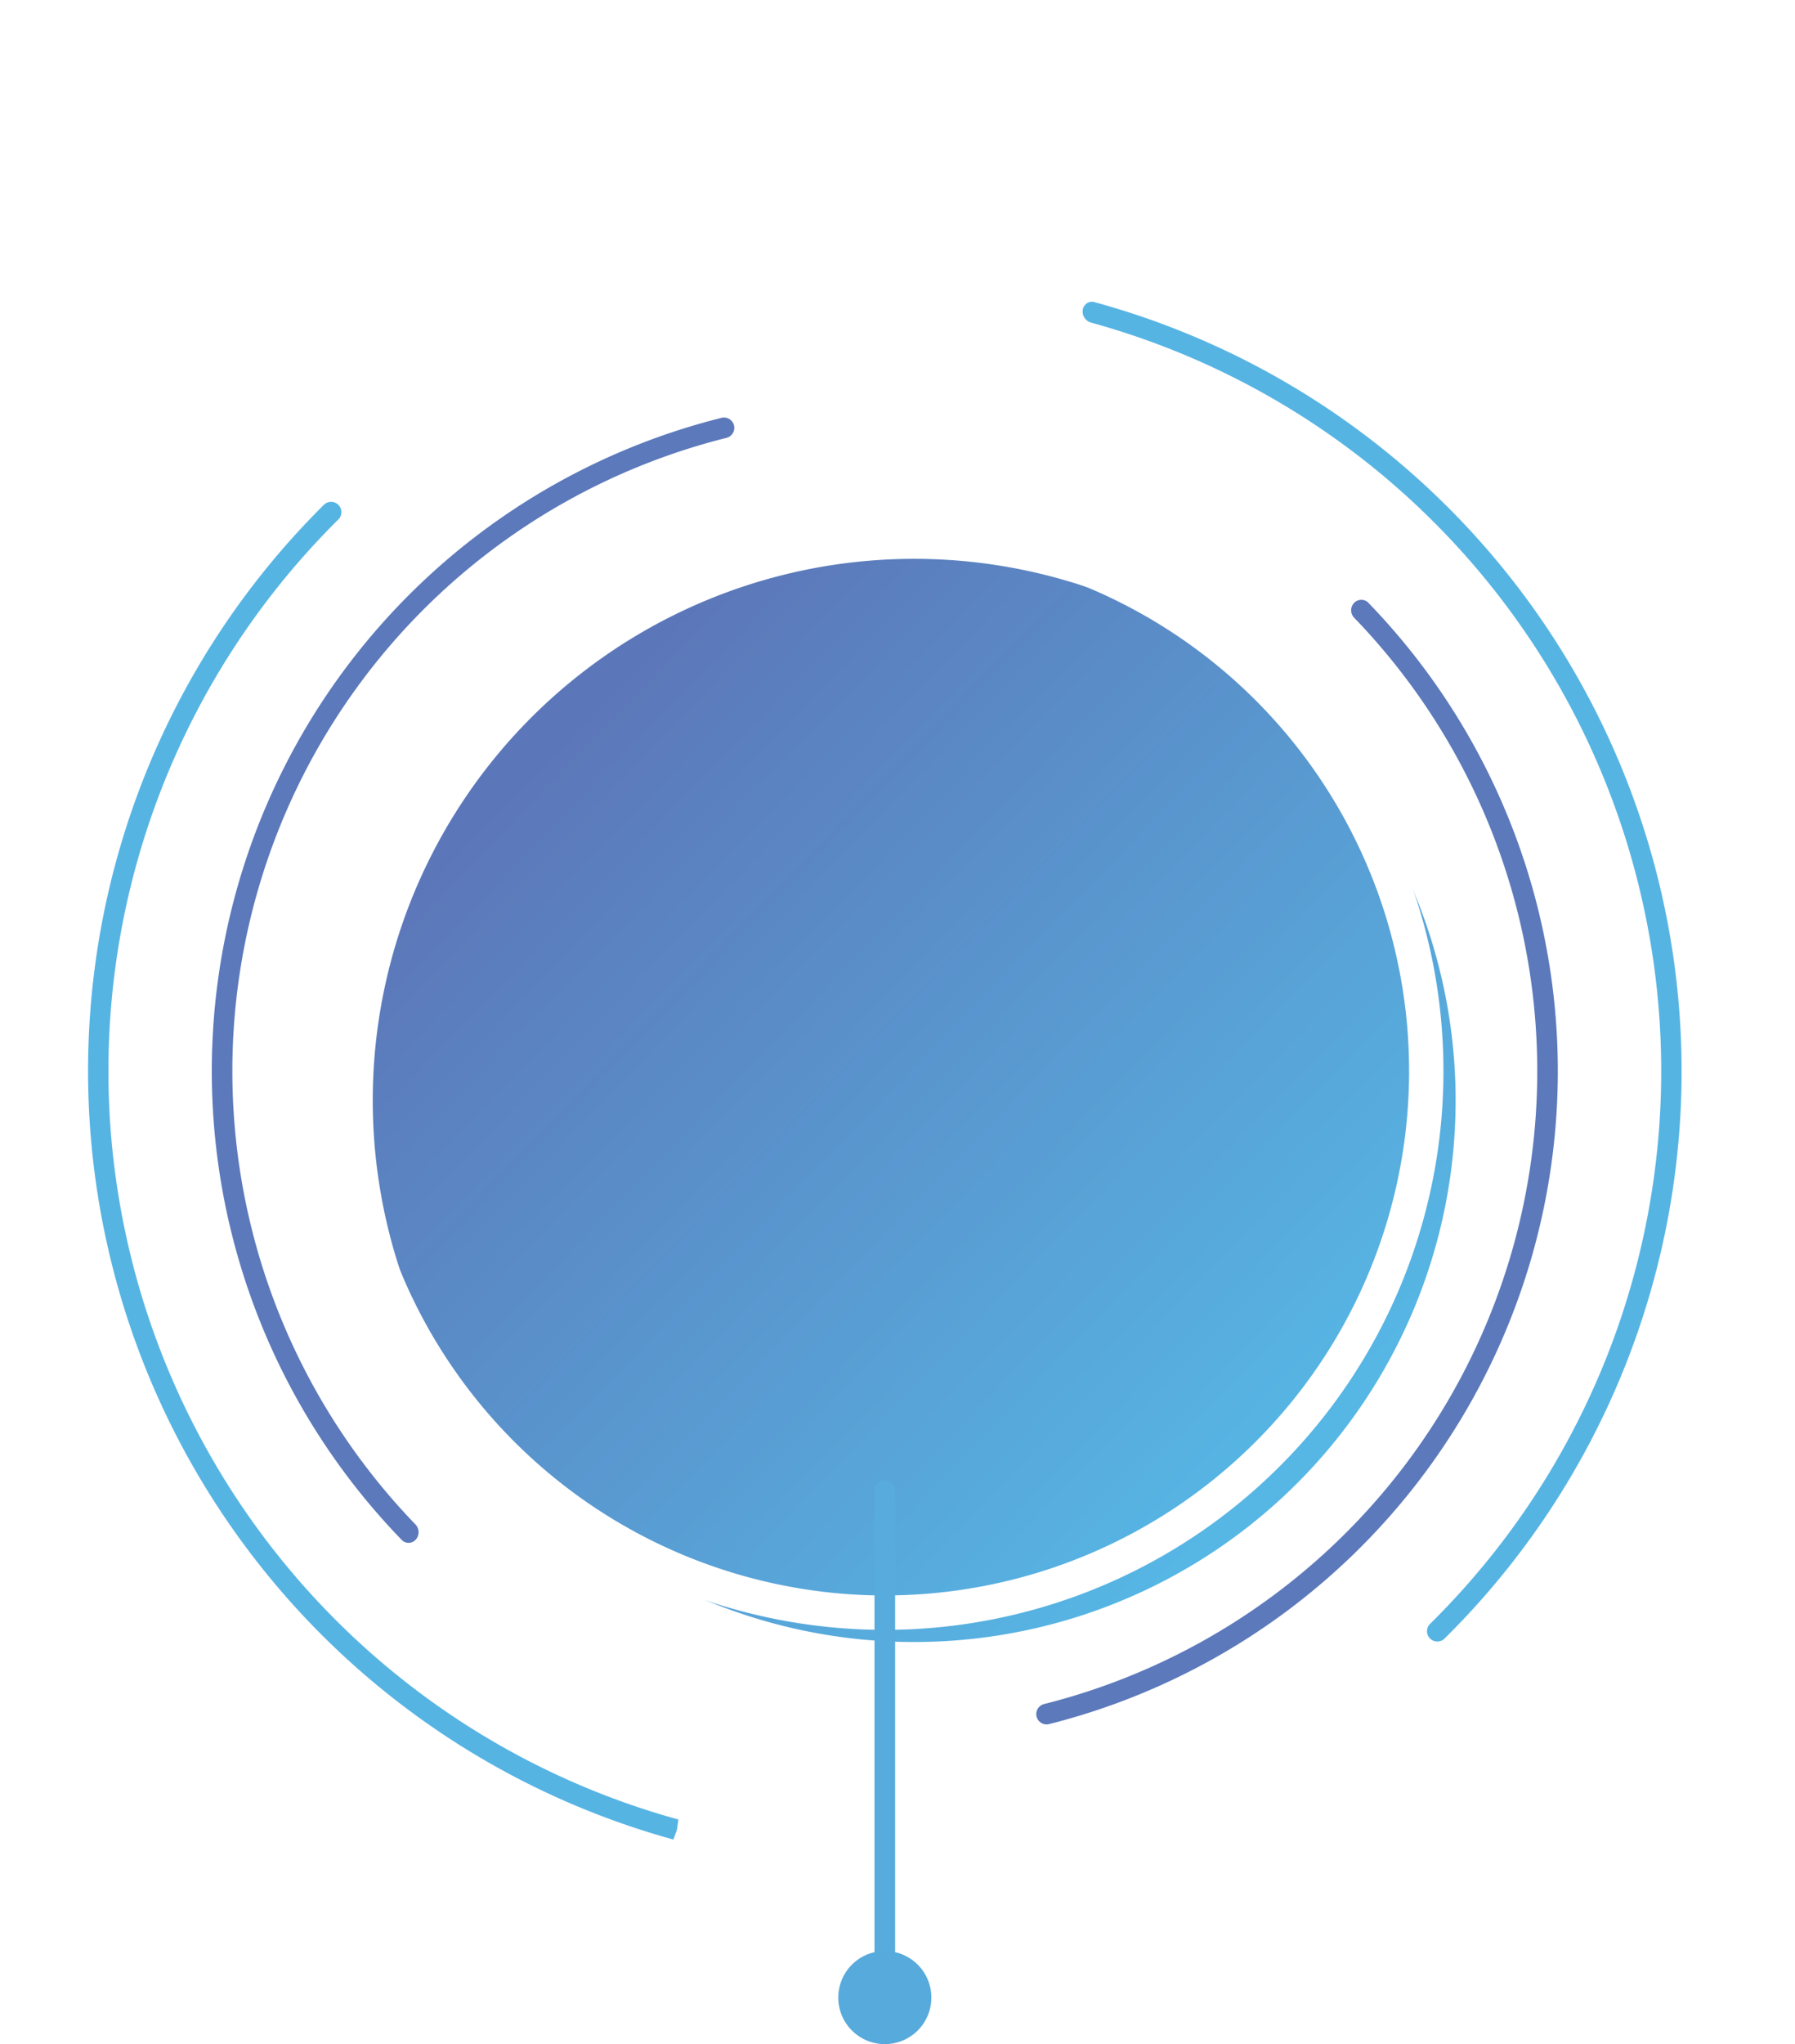 <svg xmlns="http://www.w3.org/2000/svg" xmlns:xlink="http://www.w3.org/1999/xlink" width="183.507" height="208.919" viewBox="0 0 183.507 208.919">
  <defs>
    <clipPath id="clip-path">
      <rect id="Rectangle_8061" data-name="Rectangle 8061" width="183.507" height="183.507" fill="none"/>
    </clipPath>
    <linearGradient id="linear-gradient" x1="0.18" y1="0.133" x2="0.861" y2="0.792" gradientUnits="objectBoundingBox">
      <stop offset="0" stop-color="#56b7e5"/>
      <stop offset="1" stop-color="#5c77b9"/>
    </linearGradient>
    <filter id="Path_13437" x="23.105" y="42.118" width="140.704" height="140.704" filterUnits="userSpaceOnUse">
      <feOffset dx="3" dy="3" input="SourceAlpha"/>
      <feGaussianBlur stdDeviation="5" result="blur"/>
      <feFlood flood-color="#0042f7" flood-opacity="0.294"/>
      <feComposite operator="in" in2="blur"/>
      <feComposite in="SourceGraphic"/>
    </filter>
  </defs>
  <g id="Group_23560" data-name="Group 23560" transform="translate(183.507 208.919) rotate(180)">
    <g id="Group_23562" data-name="Group 23562">
      <g id="Group_23558" data-name="Group 23558">
        <g id="Group_23561" data-name="Group 23561">
          <path id="Path_13435" data-name="Path 13435" d="M60.329,157.189a1.02,1.02,0,0,1-.243-.031l-.124-.034A81.48,81.48,0,0,1,24.229,20.589a1.054,1.054,0,1,1,1.479,1.5A79.347,79.347,0,0,0,60.376,155.051a1.177,1.177,0,0,1,.866,1.327.985.985,0,0,1-.913.812m77.756-20.453a1.054,1.054,0,0,1-.742-1.8A79.347,79.347,0,0,0,102.58,2.065l.151-1.051L103.023,0l-.292,1.013.362-.994A81.482,81.482,0,0,1,138.827,136.43a1.049,1.049,0,0,1-.742.306" transform="translate(11.571 20.892)" fill="#56b4e3"/>
          <path id="Path_13436" data-name="Path 13436" d="M85.256,133.565A1.054,1.054,0,0,1,85,131.487,66.712,66.712,0,0,0,116.8,20.445a1.14,1.14,0,0,1-.042-1.558.978.978,0,0,1,1.423-.048c0,.007.144.152.151.158A68.827,68.827,0,0,1,85.51,133.533a.993.993,0,0,1-.254.032M20.08,114.935a.981.981,0,0,1-.7-.29c-.011-.014-.09-.095-.1-.108A68.824,68.824,0,0,1,52.011.032a1.055,1.055,0,0,1,.513,2.047A66.71,66.71,0,0,0,20.82,113.1a1.1,1.1,0,0,1,.015,1.52,1.077,1.077,0,0,1-.755.319" transform="translate(24.243 32.679)" fill="#5c79bb"/>
          <g transform="matrix(-1, 0, 0, -1, 183.51, 208.92)" filter="url(#Path_13437)">
            <path id="Path_13437-2" data-name="Path 13437" d="M110.7,55.352A55.352,55.352,0,1,1,55.352,0,55.352,55.352,0,0,1,110.7,55.352" transform="translate(145.81 164.82) rotate(180)" fill="url(#linear-gradient)"/>
          </g>
          <path id="Path_13438" data-name="Path 13438" d="M57.111,114.22A57.11,57.11,0,1,1,114.22,57.108,57.177,57.177,0,0,1,57.111,114.22m0-110.7A53.594,53.594,0,1,0,110.7,57.108,53.654,53.654,0,0,0,57.111,3.515" transform="translate(35.94 42.34)" fill="#fff"/>
          <path id="Path_13439" data-name="Path 13439" d="M1.055,54.143A1.055,1.055,0,0,1,0,53.088V1.055a1.055,1.055,0,1,1,2.11,0V53.088a1.055,1.055,0,0,1-1.055,1.055" transform="translate(91.996 3.466)" fill="#57acdd"/>
          <path id="Path_13440" data-name="Path 13440" d="M9.517,4.758A4.758,4.758,0,1,0,4.759,9.517,4.758,4.758,0,0,0,9.517,4.758" transform="translate(88.291)" fill="#57aadc"/>
        </g>
      </g>
    </g>
  </g>
</svg>
